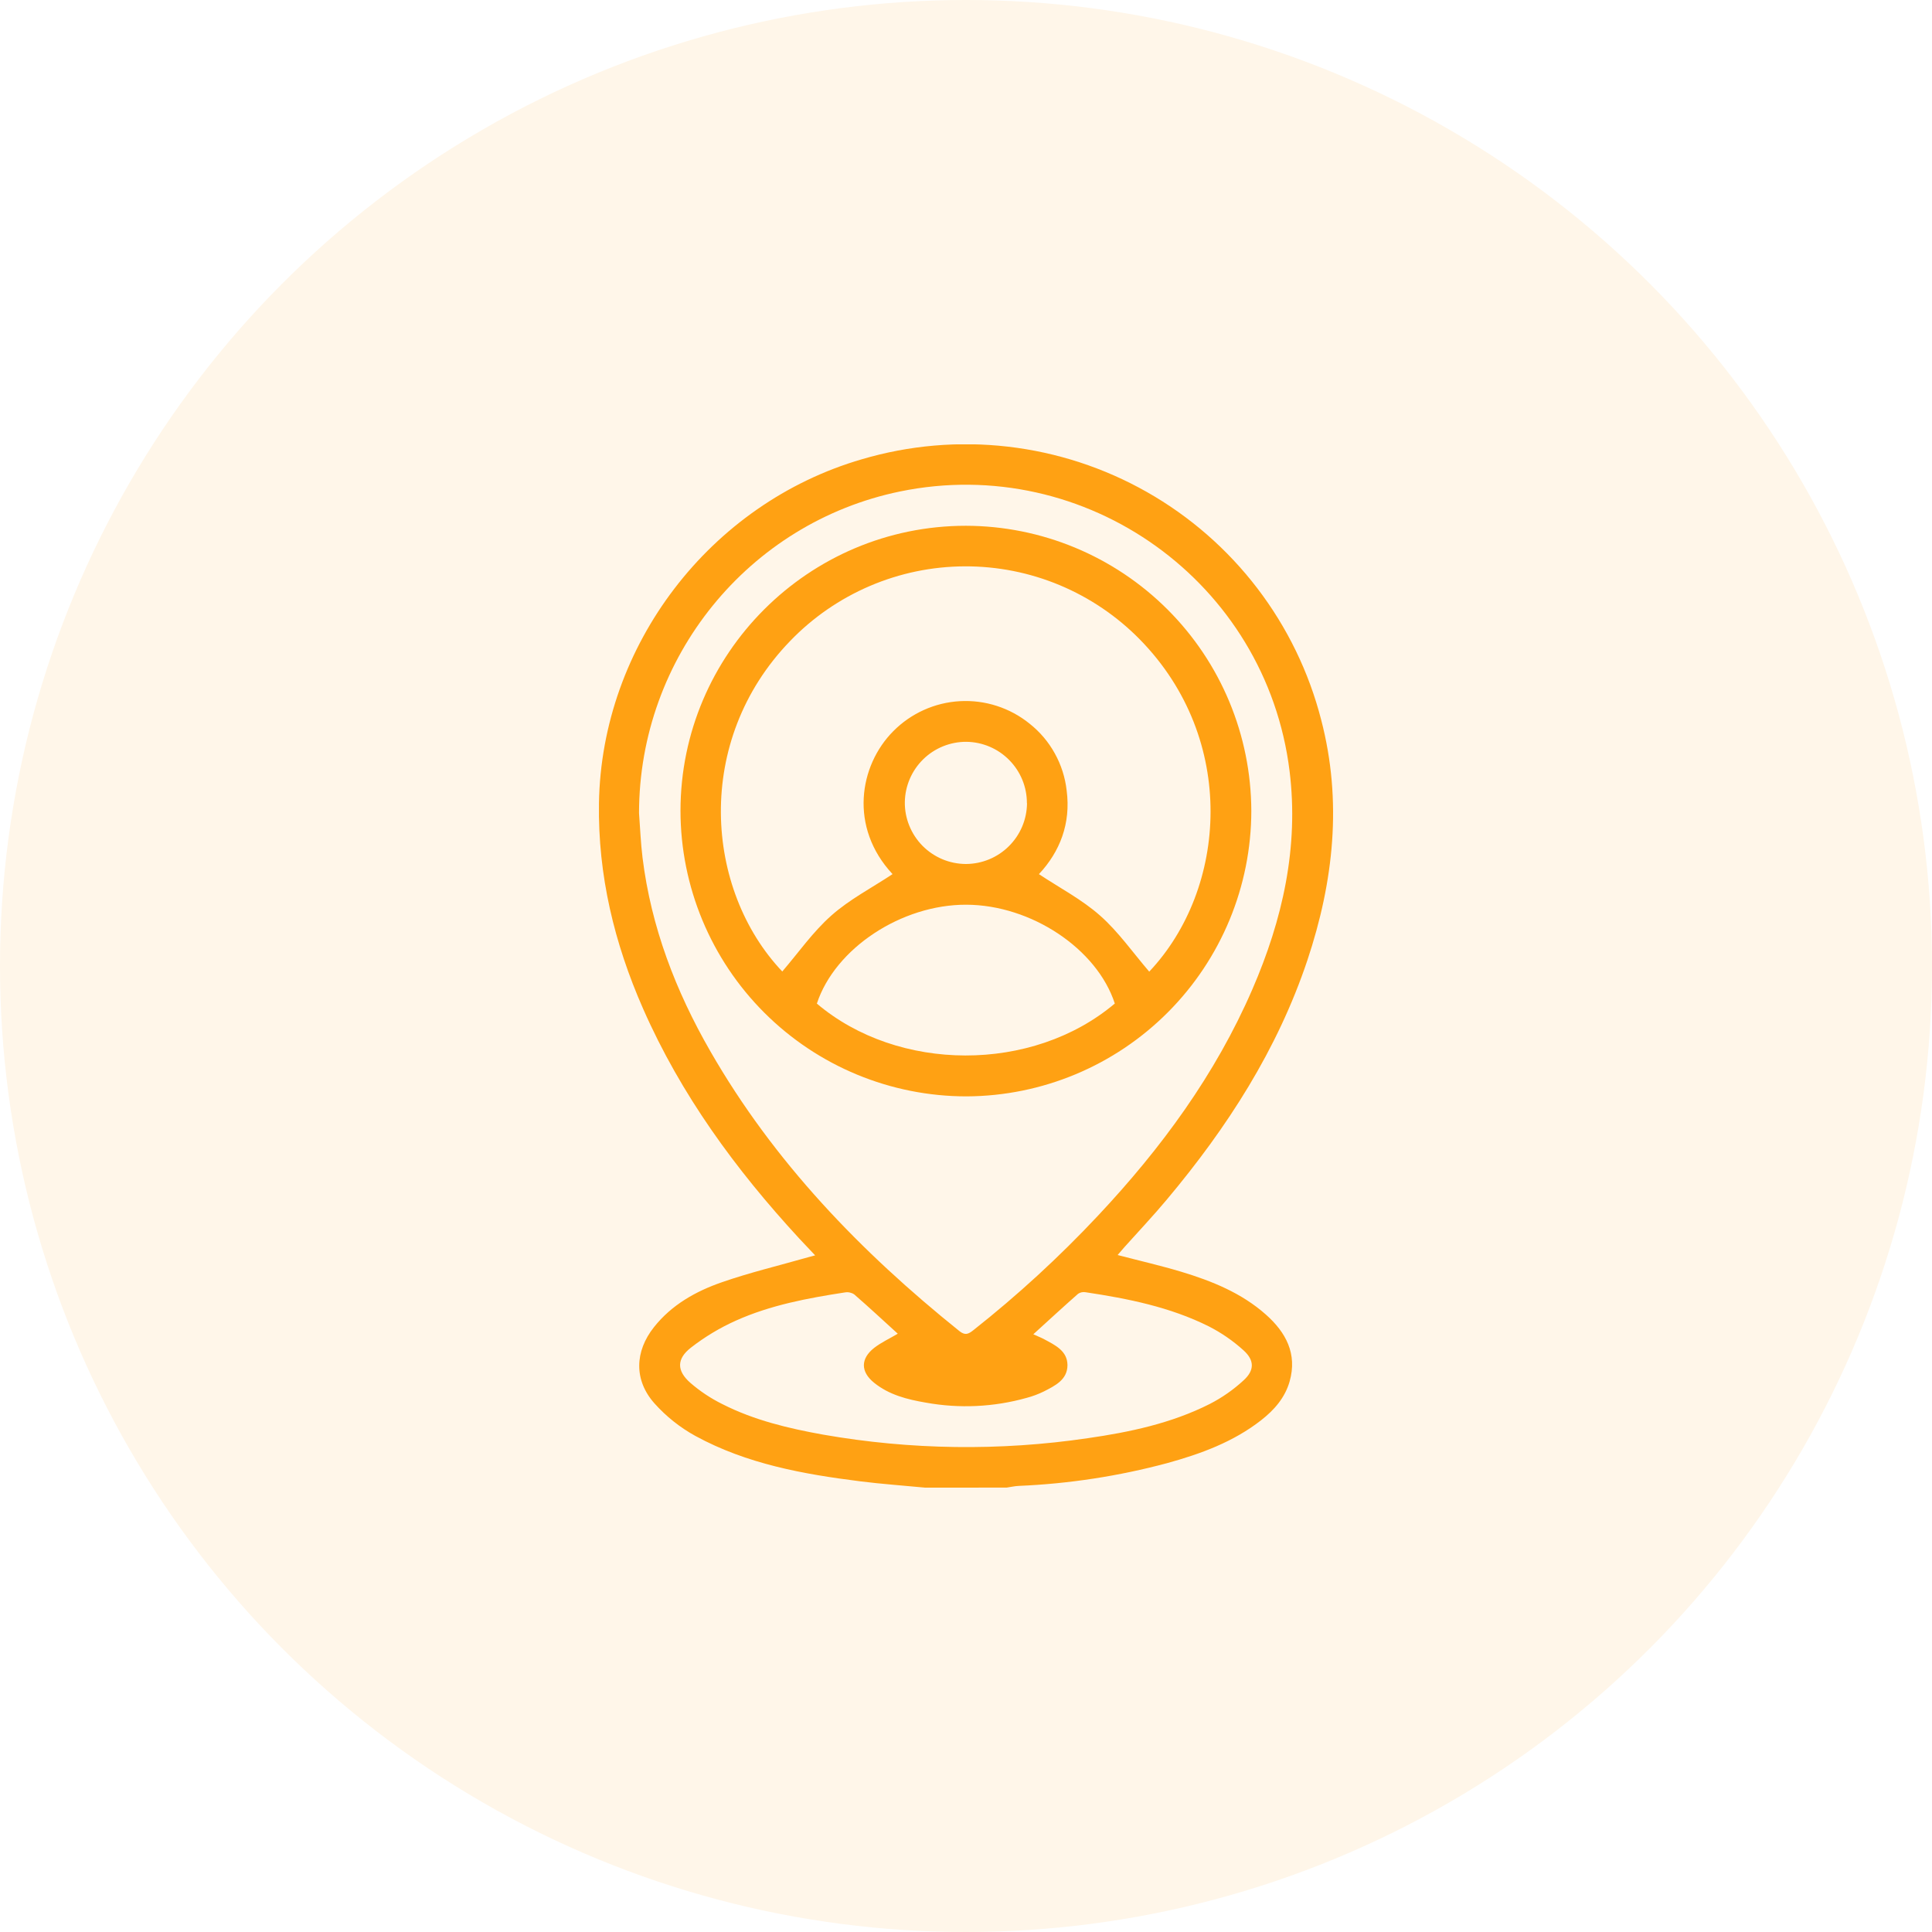 <svg width="50" height="50" viewBox="0 0 50 50" fill="none" xmlns="http://www.w3.org/2000/svg">
<rect x="0" y="0" width="50" height="50" fill="#333333" stroke="none"/>
<g clip-path="url(#clip0_1846_499)">
<rect width="50" height="50" fill="white"/>
<circle cx="25" cy="25" r="25" fill="#FFF6E9"/>
<g clip-path="url(#clip1_1846_499)">
<path d="M23.942 38.5C23.383 38.446 22.823 38.407 22.266 38.337C20.786 38.151 19.326 37.887 18 37.164C17.601 36.945 17.241 36.659 16.937 36.319C16.403 35.718 16.425 34.976 16.925 34.346C17.383 33.768 18.008 33.418 18.683 33.184C19.411 32.931 20.164 32.752 20.905 32.54L21.096 32.489C20.94 32.324 20.809 32.187 20.68 32.048C19.038 30.267 17.622 28.333 16.642 26.103C15.898 24.412 15.473 22.651 15.501 20.79C15.565 16.704 18.374 13.027 22.307 11.885C23.53 11.524 24.814 11.413 26.081 11.559C27.348 11.705 28.573 12.104 29.683 12.734C30.792 13.363 31.763 14.21 32.538 15.223C33.312 16.235 33.875 17.394 34.192 18.629C34.742 20.739 34.515 22.812 33.835 24.851C33.059 27.168 31.761 29.18 30.203 31.038C29.851 31.461 29.467 31.865 29.098 32.278C29.042 32.342 28.988 32.406 28.924 32.48C29.487 32.627 30.034 32.752 30.568 32.912C31.363 33.152 32.13 33.461 32.761 34.021C33.279 34.481 33.579 35.036 33.375 35.753C33.254 36.176 32.976 36.491 32.637 36.756C31.916 37.319 31.077 37.625 30.209 37.865C28.953 38.202 27.663 38.4 26.363 38.455C26.259 38.46 26.156 38.484 26.052 38.499L23.942 38.5ZM16.538 21.042C16.567 21.428 16.582 21.817 16.629 22.198C16.851 23.994 17.488 25.65 18.384 27.207C20.028 30.069 22.274 32.397 24.83 34.449C24.979 34.568 25.064 34.525 25.188 34.427C26.334 33.522 27.411 32.533 28.41 31.468C30.051 29.721 31.456 27.81 32.413 25.599C33.193 23.798 33.617 21.926 33.374 19.954C32.769 15.065 28.11 11.729 23.293 12.719C19.366 13.529 16.541 17.018 16.538 21.042ZM23.234 34.516C22.861 34.177 22.49 33.831 22.106 33.498C22.035 33.451 21.949 33.433 21.865 33.448C20.901 33.596 19.94 33.776 19.046 34.177C18.631 34.363 18.239 34.598 17.881 34.877C17.508 35.168 17.512 35.475 17.863 35.785C18.115 36.004 18.395 36.19 18.694 36.338C19.512 36.754 20.401 36.966 21.302 37.128C23.566 37.524 25.878 37.556 28.152 37.22C29.239 37.064 30.317 36.835 31.308 36.335C31.627 36.171 31.922 35.965 32.186 35.721C32.468 35.464 32.468 35.204 32.182 34.946C31.91 34.7 31.606 34.49 31.279 34.324C30.278 33.825 29.191 33.608 28.095 33.443C28.027 33.431 27.958 33.445 27.901 33.483C27.515 33.823 27.137 34.172 26.742 34.531C26.849 34.58 26.939 34.614 27.024 34.66C27.306 34.812 27.622 34.958 27.626 35.327C27.626 35.71 27.303 35.863 27.012 36.012C26.87 36.081 26.722 36.137 26.569 36.177C25.72 36.415 24.828 36.457 23.961 36.3C23.482 36.218 23.012 36.101 22.622 35.786C22.269 35.501 22.269 35.163 22.622 34.884C22.807 34.741 23.025 34.641 23.235 34.516H23.234Z" fill="#FFA113"/>
<path d="M32.384 20.981C32.383 22.937 31.606 24.813 30.225 26.198C28.844 27.584 26.97 28.366 25.013 28.374C23.051 28.374 21.17 27.596 19.782 26.21C18.395 24.825 17.614 22.946 17.611 20.986C17.611 16.921 20.924 13.608 24.995 13.607C26.952 13.61 28.827 14.388 30.212 15.77C31.597 17.151 32.377 19.025 32.384 20.981ZM26.886 22.622C27.426 22.98 28.002 23.28 28.473 23.698C28.945 24.115 29.325 24.661 29.742 25.146C31.764 23.004 32.033 19.133 29.5 16.55C28.91 15.948 28.204 15.47 27.425 15.144C26.647 14.819 25.81 14.653 24.966 14.657C24.122 14.66 23.288 14.833 22.512 15.165C21.736 15.497 21.034 15.981 20.449 16.589C17.947 19.173 18.239 23.026 20.245 25.142C20.662 24.657 21.037 24.117 21.514 23.695C21.99 23.272 22.571 22.973 23.099 22.622C21.971 21.411 22.232 19.813 23.119 18.922C23.578 18.459 24.193 18.182 24.844 18.146C25.495 18.11 26.137 18.317 26.644 18.727C26.91 18.937 27.133 19.199 27.297 19.496C27.462 19.793 27.567 20.119 27.605 20.457C27.717 21.314 27.429 22.044 26.888 22.622H26.886ZM21.138 25.971C23.24 27.755 26.719 27.773 28.851 25.971C28.389 24.552 26.685 23.419 25.008 23.414C23.331 23.408 21.611 24.542 21.141 25.971H21.138ZM26.576 20.788C26.578 20.37 26.414 19.969 26.12 19.671C25.827 19.373 25.428 19.203 25.01 19.198C24.593 19.196 24.191 19.358 23.893 19.65C23.595 19.942 23.424 20.339 23.417 20.756C23.414 20.965 23.453 21.173 23.532 21.367C23.61 21.561 23.726 21.738 23.872 21.887C24.019 22.036 24.194 22.154 24.387 22.236C24.579 22.317 24.787 22.359 24.996 22.36C25.413 22.359 25.814 22.194 26.11 21.899C26.407 21.605 26.575 21.206 26.579 20.788H26.576Z" fill="#FFA113"/>
</g>
</g>
<defs>
<clipPath id="clip0_1846_499">
<rect width="50" height="50" fill="white"/>
</clipPath>
<clipPath id="clip1_1846_499">
<rect width="19" height="27" fill="white" transform="translate(15.5 11.5)"/>
</clipPath>
</defs>
</svg>
